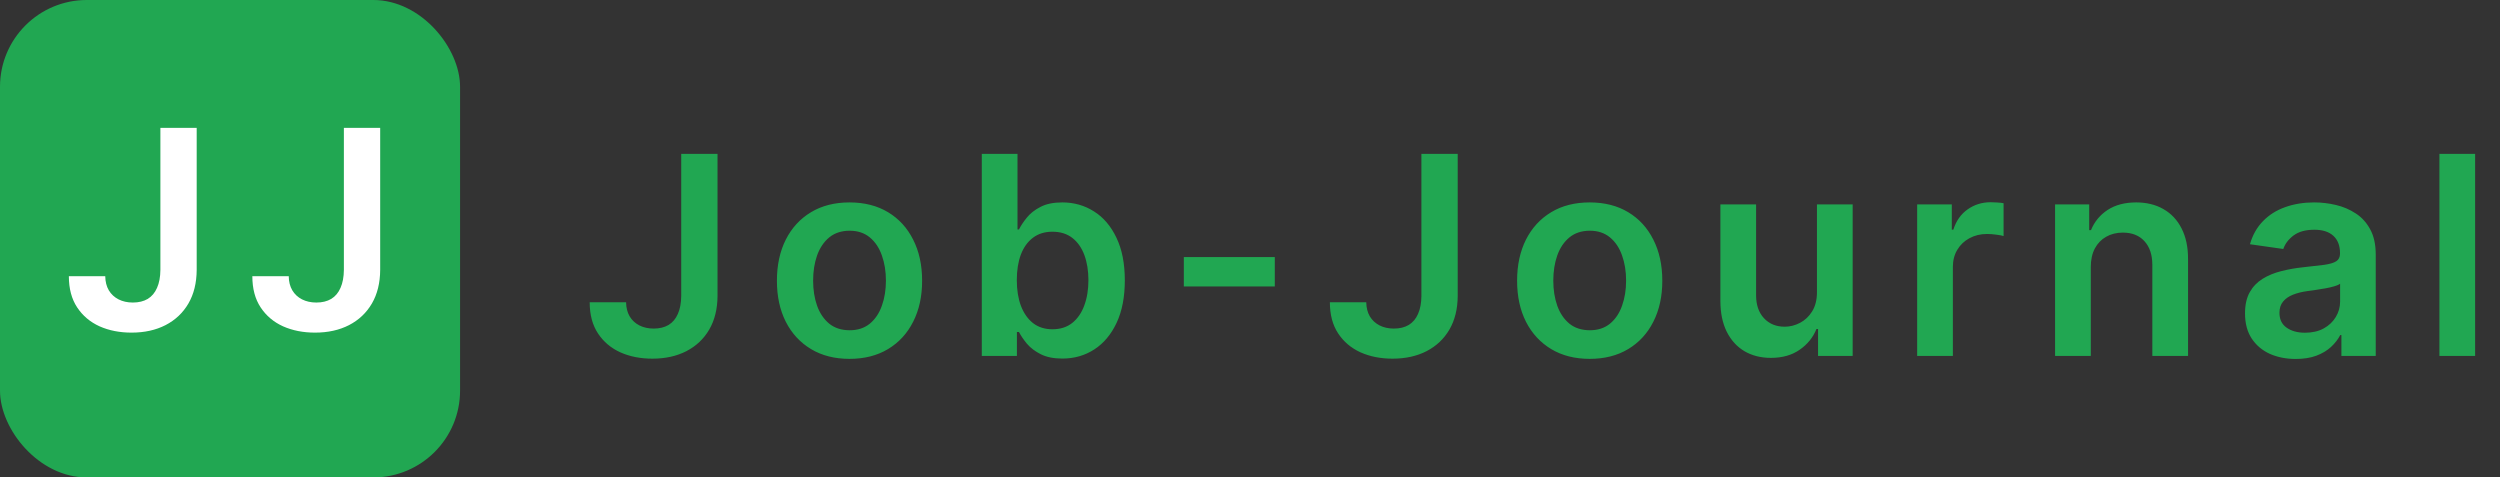 <svg width="288" height="55" viewBox="0 0 288 55" fill="none" xmlns="http://www.w3.org/2000/svg">
<rect x="0" y="0" width="288" height="55" fill="#333333" stroke="none"/>
<path d="M78.477 17.727H82.659V34.091C82.651 35.591 82.333 36.883 81.704 37.966C81.076 39.042 80.197 39.871 79.068 40.455C77.947 41.03 76.64 41.318 75.148 41.318C73.784 41.318 72.557 41.076 71.466 40.591C70.383 40.099 69.523 39.371 68.886 38.409C68.25 37.447 67.932 36.25 67.932 34.818H72.125C72.133 35.447 72.269 35.989 72.534 36.443C72.807 36.898 73.182 37.246 73.659 37.489C74.136 37.731 74.686 37.852 75.307 37.852C75.981 37.852 76.553 37.712 77.023 37.432C77.492 37.144 77.849 36.72 78.091 36.159C78.341 35.599 78.47 34.909 78.477 34.091V17.727ZM97.865 41.341C96.16 41.341 94.683 40.966 93.433 40.216C92.183 39.466 91.213 38.417 90.524 37.068C89.842 35.72 89.501 34.144 89.501 32.341C89.501 30.538 89.842 28.958 90.524 27.602C91.213 26.246 92.183 25.193 93.433 24.443C94.683 23.693 96.16 23.318 97.865 23.318C99.569 23.318 101.047 23.693 102.297 24.443C103.547 25.193 104.513 26.246 105.194 27.602C105.884 28.958 106.228 30.538 106.228 32.341C106.228 34.144 105.884 35.72 105.194 37.068C104.513 38.417 103.547 39.466 102.297 40.216C101.047 40.966 99.569 41.341 97.865 41.341ZM97.888 38.045C98.812 38.045 99.585 37.792 100.206 37.284C100.827 36.769 101.289 36.08 101.592 35.216C101.903 34.352 102.058 33.39 102.058 32.33C102.058 31.261 101.903 30.296 101.592 29.432C101.289 28.561 100.827 27.867 100.206 27.352C99.585 26.837 98.812 26.579 97.888 26.579C96.941 26.579 96.153 26.837 95.524 27.352C94.903 27.867 94.437 28.561 94.126 29.432C93.823 30.296 93.672 31.261 93.672 32.33C93.672 33.39 93.823 34.352 94.126 35.216C94.437 36.08 94.903 36.769 95.524 37.284C96.153 37.792 96.941 38.045 97.888 38.045ZM113.102 41V17.727H117.215V26.432H117.386C117.598 26.008 117.897 25.557 118.284 25.079C118.67 24.595 119.193 24.182 119.852 23.841C120.511 23.492 121.352 23.318 122.374 23.318C123.723 23.318 124.939 23.663 126.022 24.352C127.113 25.034 127.977 26.046 128.613 27.386C129.257 28.72 129.579 30.356 129.579 32.295C129.579 34.212 129.265 35.841 128.636 37.182C128.007 38.523 127.151 39.545 126.068 40.25C124.984 40.955 123.757 41.307 122.386 41.307C121.386 41.307 120.556 41.14 119.897 40.807C119.238 40.474 118.708 40.072 118.306 39.602C117.912 39.125 117.605 38.674 117.386 38.25H117.147V41H113.102ZM117.136 32.273C117.136 33.401 117.295 34.39 117.613 35.239C117.939 36.087 118.405 36.75 119.011 37.227C119.624 37.697 120.367 37.932 121.238 37.932C122.147 37.932 122.909 37.689 123.522 37.205C124.136 36.712 124.598 36.042 124.909 35.193C125.227 34.337 125.386 33.364 125.386 32.273C125.386 31.189 125.23 30.227 124.92 29.386C124.609 28.546 124.147 27.886 123.534 27.409C122.92 26.932 122.155 26.693 121.238 26.693C120.359 26.693 119.613 26.924 118.999 27.386C118.386 27.849 117.92 28.496 117.602 29.329C117.291 30.163 117.136 31.144 117.136 32.273ZM146.856 29.614V33H136.378V29.614H146.856ZM163.746 17.727H167.928V34.091C167.92 35.591 167.602 36.883 166.973 37.966C166.345 39.042 165.466 39.871 164.337 40.455C163.216 41.03 161.909 41.318 160.416 41.318C159.053 41.318 157.826 41.076 156.735 40.591C155.651 40.099 154.791 39.371 154.155 38.409C153.519 37.447 153.201 36.25 153.201 34.818H157.394C157.401 35.447 157.538 35.989 157.803 36.443C158.076 36.898 158.451 37.246 158.928 37.489C159.405 37.731 159.954 37.852 160.576 37.852C161.25 37.852 161.822 37.712 162.291 37.432C162.761 37.144 163.117 36.72 163.36 36.159C163.61 35.599 163.738 34.909 163.746 34.091V17.727ZM183.134 41.341C181.429 41.341 179.952 40.966 178.702 40.216C177.452 39.466 176.482 38.417 175.793 37.068C175.111 35.72 174.77 34.144 174.77 32.341C174.77 30.538 175.111 28.958 175.793 27.602C176.482 26.246 177.452 25.193 178.702 24.443C179.952 23.693 181.429 23.318 183.134 23.318C184.838 23.318 186.315 23.693 187.565 24.443C188.815 25.193 189.781 26.246 190.463 27.602C191.152 28.958 191.497 30.538 191.497 32.341C191.497 34.144 191.152 35.72 190.463 37.068C189.781 38.417 188.815 39.466 187.565 40.216C186.315 40.966 184.838 41.341 183.134 41.341ZM183.156 38.045C184.08 38.045 184.853 37.792 185.474 37.284C186.096 36.769 186.558 36.08 186.861 35.216C187.171 34.352 187.327 33.39 187.327 32.33C187.327 31.261 187.171 30.296 186.861 29.432C186.558 28.561 186.096 27.867 185.474 27.352C184.853 26.837 184.08 26.579 183.156 26.579C182.209 26.579 181.421 26.837 180.793 27.352C180.171 27.867 179.705 28.561 179.395 29.432C179.092 30.296 178.94 31.261 178.94 32.33C178.94 33.39 179.092 34.352 179.395 35.216C179.705 36.08 180.171 36.769 180.793 37.284C181.421 37.792 182.209 38.045 183.156 38.045ZM209.314 33.659V23.546H213.427V41H209.439V37.898H209.257C208.863 38.875 208.215 39.674 207.314 40.295C206.42 40.917 205.317 41.227 204.007 41.227C202.863 41.227 201.852 40.974 200.973 40.466C200.102 39.951 199.42 39.205 198.927 38.227C198.435 37.242 198.189 36.053 198.189 34.659V23.546H202.302V34.023C202.302 35.129 202.605 36.008 203.211 36.659C203.817 37.311 204.613 37.636 205.598 37.636C206.204 37.636 206.791 37.489 207.359 37.193C207.927 36.898 208.393 36.458 208.757 35.875C209.128 35.284 209.314 34.545 209.314 33.659ZM220.857 41V23.546H224.846V26.454H225.028C225.346 25.447 225.891 24.671 226.664 24.125C227.445 23.572 228.335 23.296 229.335 23.296C229.562 23.296 229.816 23.307 230.096 23.329C230.384 23.345 230.623 23.371 230.812 23.409V27.193C230.638 27.133 230.361 27.079 229.982 27.034C229.611 26.981 229.251 26.954 228.903 26.954C228.153 26.954 227.479 27.117 226.88 27.443C226.289 27.761 225.823 28.204 225.482 28.773C225.141 29.341 224.971 29.996 224.971 30.739V41H220.857ZM240.859 30.773V41H236.745V23.546H240.677V26.511H240.881C241.283 25.534 241.923 24.758 242.802 24.182C243.688 23.606 244.783 23.318 246.086 23.318C247.29 23.318 248.34 23.576 249.234 24.091C250.135 24.606 250.832 25.352 251.324 26.329C251.824 27.307 252.071 28.492 252.063 29.886V41H247.949V30.523C247.949 29.356 247.646 28.443 247.04 27.784C246.442 27.125 245.612 26.796 244.552 26.796C243.832 26.796 243.192 26.954 242.631 27.273C242.078 27.583 241.643 28.034 241.324 28.625C241.014 29.216 240.859 29.932 240.859 30.773ZM264.468 41.352C263.362 41.352 262.365 41.155 261.479 40.761C260.6 40.36 259.903 39.769 259.388 38.989C258.88 38.208 258.627 37.246 258.627 36.102C258.627 35.117 258.809 34.303 259.172 33.659C259.536 33.015 260.032 32.5 260.661 32.114C261.29 31.727 261.998 31.436 262.786 31.239C263.581 31.034 264.403 30.886 265.252 30.796C266.274 30.689 267.104 30.595 267.74 30.511C268.377 30.421 268.839 30.284 269.127 30.102C269.422 29.913 269.57 29.621 269.57 29.227V29.159C269.57 28.303 269.316 27.64 268.809 27.171C268.301 26.701 267.57 26.466 266.615 26.466C265.608 26.466 264.809 26.686 264.218 27.125C263.634 27.564 263.24 28.083 263.036 28.682L259.195 28.136C259.498 27.076 259.998 26.189 260.695 25.477C261.392 24.758 262.244 24.22 263.252 23.864C264.259 23.5 265.373 23.318 266.593 23.318C267.434 23.318 268.271 23.417 269.104 23.614C269.937 23.811 270.699 24.136 271.388 24.591C272.077 25.038 272.63 25.648 273.047 26.421C273.471 27.193 273.684 28.159 273.684 29.318V41H269.729V38.602H269.593C269.343 39.087 268.99 39.542 268.536 39.966C268.089 40.383 267.524 40.72 266.843 40.977C266.168 41.227 265.377 41.352 264.468 41.352ZM265.536 38.33C266.362 38.33 267.077 38.167 267.684 37.841C268.29 37.508 268.755 37.068 269.081 36.523C269.415 35.977 269.581 35.383 269.581 34.739V32.682C269.452 32.788 269.233 32.886 268.922 32.977C268.619 33.068 268.278 33.148 267.899 33.216C267.521 33.284 267.146 33.345 266.774 33.398C266.403 33.451 266.081 33.496 265.809 33.534C265.195 33.617 264.646 33.754 264.161 33.943C263.676 34.133 263.293 34.398 263.013 34.739C262.733 35.072 262.593 35.504 262.593 36.034C262.593 36.792 262.869 37.364 263.422 37.75C263.975 38.136 264.68 38.33 265.536 38.33ZM285.134 17.727V41H281.02V17.727H285.134Z" fill="#21A752"/>
<rect width="53" height="55" rx="10" fill="#21A752"/>
<path d="M18.477 14.727H22.659V31.091C22.651 32.591 22.333 33.883 21.704 34.966C21.076 36.042 20.197 36.871 19.068 37.455C17.947 38.03 16.64 38.318 15.148 38.318C13.784 38.318 12.557 38.076 11.466 37.591C10.383 37.099 9.523 36.371 8.886 35.409C8.25 34.447 7.932 33.25 7.932 31.818H12.125C12.133 32.447 12.269 32.989 12.534 33.443C12.807 33.898 13.182 34.246 13.659 34.489C14.136 34.731 14.686 34.852 15.307 34.852C15.981 34.852 16.553 34.712 17.023 34.432C17.492 34.144 17.849 33.72 18.091 33.159C18.341 32.599 18.47 31.909 18.477 31.091V14.727ZM39.615 14.727H43.797V31.091C43.789 32.591 43.471 33.883 42.842 34.966C42.213 36.042 41.334 36.871 40.206 37.455C39.084 38.03 37.778 38.318 36.285 38.318C34.922 38.318 33.694 38.076 32.603 37.591C31.52 37.099 30.66 36.371 30.024 35.409C29.387 34.447 29.069 33.25 29.069 31.818H33.263C33.27 32.447 33.406 32.989 33.672 33.443C33.944 33.898 34.319 34.246 34.797 34.489C35.274 34.731 35.823 34.852 36.444 34.852C37.119 34.852 37.691 34.712 38.16 34.432C38.63 34.144 38.986 33.72 39.228 33.159C39.478 32.599 39.607 31.909 39.615 31.091V14.727Z" fill="white"/>
</svg>
